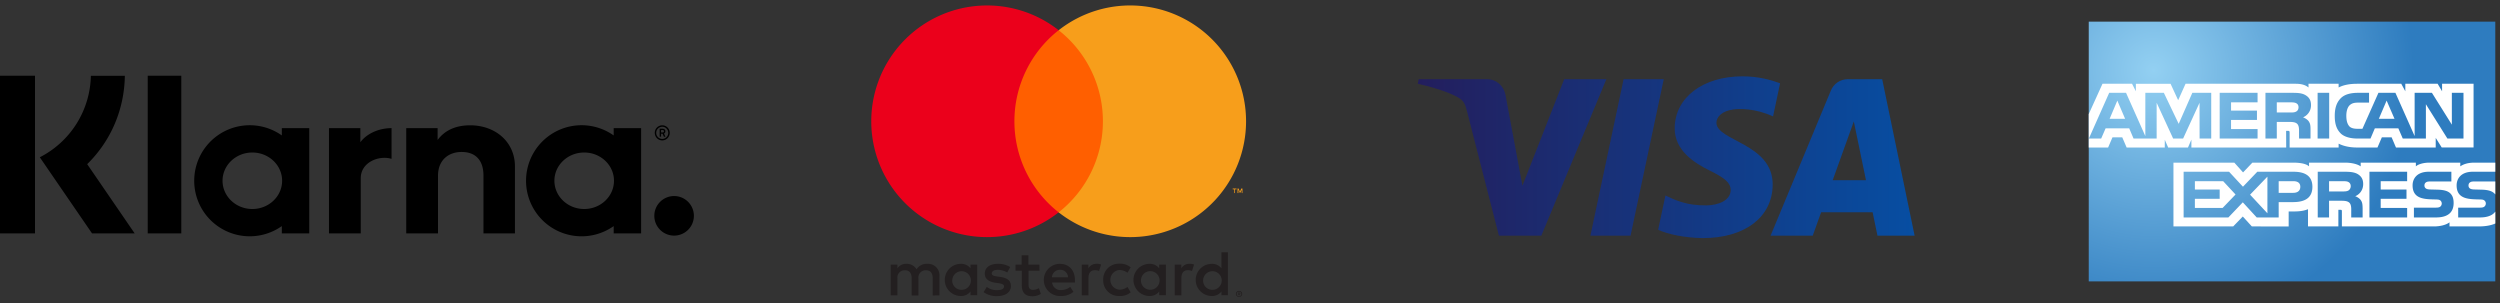 <svg width="231" height="28" viewBox="0 0 231 28" xmlns="http://www.w3.org/2000/svg"><rect x="0" y="0" width="231" height="28" fill="#333333" stroke="none"/><title>payment-logos</title><defs><linearGradient x1="0%" y1="50%" y2="50%" id="a"><stop stop-color="#231E5D" offset="0%"/><stop stop-color="#074EA2" offset="100%"/></linearGradient><radialGradient cx="15.981%" cy="18.773%" fx="15.981%" fy="18.773%" r="100%" gradientTransform="matrix(0 1 -.639 0 .28 .028)" id="b"><stop stop-color="#93D0F2" offset="0%"/><stop stop-color="#2E7CBF" offset="100%"/></radialGradient></defs><g fill="none" fill-rule="evenodd"><path d="M13.65 21.564h3.102V7H13.65v14.564zm19.647-8.421V11.84h-2.899v9.724h2.935v-5.096c0-1.479 1.668-2.128 2.812-1.8.012.004.023.002.035.002v-2.83c-1.202 0-2.306.522-2.883 1.303zm-9.981 6.169c-1.52 0-2.753-1.169-2.753-2.61 0-1.442 1.233-2.61 2.753-2.61s2.752 1.168 2.752 2.61c0 1.441-1.232 2.61-2.752 2.61zm2.724-6.798a5.131 5.131 0 1 0 0 8.377v.673h2.535V11.84H26.04v.674zm17.396-.936c-1.163 0-2.264.36-3 1.357V11.84h-2.899v9.724h2.935v-5.319c0-1.479.992-2.203 2.186-2.203 1.28 0 2.015.765 2.015 2.183v5.34h2.908V15.38c0-2.263-1.8-3.802-4.145-3.802zm18.894 6.537a1.828 1.828 0 1 0 0 3.655 1.828 1.828 0 0 0 0-3.655zm-8.35 1.197c-1.52 0-2.753-1.169-2.753-2.61 0-1.442 1.232-2.61 2.753-2.61 1.52 0 2.752 1.168 2.752 2.61 0 1.441-1.233 2.61-2.752 2.61zm2.724-6.798a5.132 5.132 0 1 0 0 8.377v.673h2.535V11.84h-2.535v.674zm4.378-.497h.141c.089 0 .126.043.126.11 0 .066-.024.115-.126.115h-.141v-.225zm.002.343h.14l.12.272h.141l-.132-.294c.085-.038.128-.111.128-.211 0-.138-.105-.23-.258-.23h-.27v.733h.13v-.27zM0 21.564h3.234V7H0v14.564zM11.536 7.001h-3.14a8.64 8.64 0 0 1-4.718 7.53l4.825 7.033h3.94l-4.386-6.396c2.19-2.149 3.434-5.045 3.479-8.167zm49.655 4.71a.56.56 0 0 1 .556.565.56.56 0 0 1-.556.563.56.56 0 0 1-.556-.563.56.56 0 0 1 .556-.564zm0 1.262c.38 0 .69-.313.69-.697a.695.695 0 0 0-.69-.698.693.693 0 0 0-.689.698c0 .384.308.697.689.697z" fill-rule="nonzero" fill="#000"/><g fill-rule="nonzero"><path d="M86.806 27.29v-1.783a1.058 1.058 0 0 0-1.118-1.13 1.1 1.1 0 0 0-.999.506 1.043 1.043 0 0 0-.94-.505.94.94 0 0 0-.831.422v-.351h-.619v2.842h.624v-1.564a.666.666 0 0 1 .696-.755c.41 0 .618.268.618.75v1.58h.625v-1.575a.669.669 0 0 1 .695-.755c.422 0 .625.268.625.75v1.58l.624-.011zm9.236-2.841h-1.017v-.862h-.624v.862h-.565v.565h.577v1.308c0 .66.256 1.052.987 1.052.273.001.541-.075.773-.22l-.178-.529a1.142 1.142 0 0 1-.547.16c-.298 0-.41-.19-.41-.475v-1.296h1.01l-.006-.565zm5.274-.071a.838.838 0 0 0-.75.416v-.345h-.612v2.842h.619v-1.593c0-.47.202-.732.594-.732.132-.002.264.023.387.072l.19-.595a1.323 1.323 0 0 0-.44-.077l.012.012zm-7.973.297a2.125 2.125 0 0 0-1.16-.297c-.719 0-1.189.344-1.189.91 0 .463.345.748.981.838l.298.041c.339.048.5.137.5.297 0 .22-.227.345-.649.345-.34.01-.672-.095-.945-.297l-.298.482c.36.251.792.38 1.231.368.82 0 1.296-.386 1.296-.927s-.374-.761-.993-.85l-.297-.042c-.267-.036-.481-.09-.481-.28 0-.19.202-.332.54-.332.314.003.62.087.892.243l.274-.5zm16.56-.297a.838.838 0 0 0-.748.416v-.345h-.613v2.842h.619v-1.593c0-.47.202-.732.594-.732.133-.002.264.023.387.072l.19-.595a1.323 1.323 0 0 0-.44-.077l.012.012zm-7.966 1.486a1.436 1.436 0 0 0 1.516 1.486c.371.02.736-.102 1.023-.339l-.298-.499a1.249 1.249 0 0 1-.743.256.913.913 0 0 1 0-1.82c.27.003.53.093.743.256l.298-.5a1.486 1.486 0 0 0-1.023-.338 1.436 1.436 0 0 0-1.516 1.486v.012zm5.79 0v-1.415h-.617v.345a1.08 1.08 0 0 0-.892-.416 1.486 1.486 0 1 0 0 2.972 1.08 1.08 0 0 0 .892-.416v.345h.618v-1.415zm-2.3 0a.86.86 0 1 1 .862.91.853.853 0 0 1-.862-.91zm-7.462-1.486a1.487 1.487 0 1 0 .042 2.972c.428.022.848-.115 1.18-.386l-.297-.458a1.353 1.353 0 0 1-.826.297.788.788 0 0 1-.85-.695h2.11v-.238c0-.892-.553-1.486-1.35-1.486l-.009-.006zm0 .553a.705.705 0 0 1 .72.69h-1.487a.731.731 0 0 1 .756-.69h.011zm15.491.939v-2.563h-.594v1.487a1.08 1.08 0 0 0-.892-.416 1.486 1.486 0 1 0 0 2.972 1.08 1.08 0 0 0 .892-.416v.345h.594v-1.41zm1.032 1.008a.297.297 0 0 1 .205.08.276.276 0 0 1-.092.458.28.28 0 0 1-.113.024.297.297 0 0 1-.268-.173.28.28 0 0 1 .063-.31.297.297 0 0 1 .214-.08h-.01zm0 .502a.211.211 0 0 0 .154-.065.22.22 0 0 0 0-.298.22.22 0 0 0-.154-.065.223.223 0 0 0-.158.065.22.22 0 0 0 0 .298.22.22 0 0 0 .072.047.22.22 0 0 0 .095.018h-.01zm.018-.354a.119.119 0 0 1 .077.024.074.074 0 0 1 .027.063c0 .02-.007.039-.021.053a.104.104 0 0 1-.063.027l.087.098h-.069l-.08-.098h-.027v.098h-.056v-.262l.125-.003zm-.066.05v.072h.066a.062.062 0 0 0 .035 0 .03.03 0 0 0 0-.027.03.03 0 0 0 0-.026.062.062 0 0 0-.035 0l-.066-.018zm-3.27-1.206a.86.86 0 1 1 .862.91.853.853 0 0 1-.862-.91zm-20.877 0v-1.421h-.618v.345a1.08 1.08 0 0 0-.892-.416 1.486 1.486 0 1 0 0 2.972 1.08 1.08 0 0 0 .892-.416v.345h.618v-1.41zm-2.301 0a.86.86 0 1 1 .862.91.853.853 0 0 1-.868-.91h.006z" fill="#231F20"/><path fill="#FF5F00" d="M93.138 2.793h9.364v16.83h-9.364z"/><path d="M93.732 11.208a10.684 10.684 0 0 1 4.088-8.415 10.702 10.702 0 1 0 0 16.828 10.684 10.684 0 0 1-4.088-8.413z" fill="#EB001B"/><path d="M115.136 11.208a10.702 10.702 0 0 1-17.316 8.413 10.702 10.702 0 0 0 0-16.828 10.702 10.702 0 0 1 17.316 8.412v.003zm-1.023 6.63v-.345h.14v-.072h-.354v.072h.152v.345h.062zm.687 0v-.417h-.107l-.125.298-.125-.298h-.095v.417h.077v-.313l.116.271h.08l.117-.27v.315l.062-.003z" fill="#F79E1B"/></g><path d="M22.731.316l-3.067 14.458h-3.71L19.021.316h3.71zM38.34 9.651l1.952-5.428 1.125 5.428H38.34zm4.139 5.123h3.431L42.914.316h-3.166c-.712 0-1.313.418-1.58 1.06l-5.566 13.398h3.895l.774-2.16h4.759l.448 2.16zm-9.683-4.72c.017-3.816-5.233-4.027-5.197-5.731.011-.519.501-1.07 1.574-1.211.53-.07 1.996-.124 3.657.646l.65-3.065c-.893-.327-2.041-.641-3.47-.641-3.666 0-6.248 1.965-6.268 4.779-.025 2.082 1.842 3.242 3.248 3.935 1.445.708 1.93 1.163 1.924 1.796-.011.97-1.153 1.399-2.22 1.415-1.866.03-2.948-.508-3.81-.913l-.672 3.168c.866.401 2.466.75 4.125.768 3.897 0 6.446-1.94 6.458-4.947zM17.43.315l-6.01 14.458H7.499L4.54 3.236c-.18-.71-.335-.971-.881-1.27C2.768 1.478 1.295 1.02 0 .736l.087-.42H6.4c.804 0 1.528.54 1.71 1.474l1.563 8.367 3.86-9.84h3.897z" transform="translate(131 7)" fill-rule="nonzero" fill="url(#a)"/><path fill="url(#b)" d="M0 0h37.565v24H0z" transform="translate(193 2)"/><path d="M230.565 16.768h-1.9c-.19 0-.316.005-.42.075-.112.07-.155.171-.155.305 0 .159.093.267.228.315.111.035.23.047.401.047l.565.015c.572.014.953.109 1.188.34.04.032.066.069.093.104v-1.201zm0 2.784c-.252.36-.745.54-1.414.54h-2.015v-.906h2.007c.198 0 .336-.024.422-.104a.372.372 0 0 0 .125-.276.344.344 0 0 0-.13-.28c-.074-.063-.183-.093-.368-.093-.98-.031-2.2.03-2.2-1.307 0-.613.4-1.257 1.497-1.257h2.076v-.841h-1.93c-.582 0-1.006.135-1.304.344v-.344h-2.858c-.456 0-.992.11-1.247.344v-.344h-5.099v.344c-.407-.283-1.09-.344-1.406-.344h-3.367v.344c-.32-.3-1.035-.344-1.47-.344h-3.765l-.861.902-.807-.902h-5.625v5.894h5.52l.887-.917.837.917 3.402.003v-1.387h.333c.45.008.983-.012 1.454-.208v1.592h2.806v-1.537h.135c.172 0 .189.008.189.174v1.363h8.525c.54 0 1.105-.134 1.419-.378v.378h2.703c.562 0 1.113-.078 1.53-.272v-1.098zm-4.16-1.687c.203.203.31.46.31.895 0 .908-.585 1.333-1.637 1.333h-2.032v-.907h2.024c.199 0 .337-.024.424-.104a.372.372 0 0 0-.001-.555c-.08-.064-.19-.094-.375-.094-.974-.031-2.195.03-2.195-1.307 0-.613.397-1.257 1.49-1.257h2.093v.899h-1.913c-.19 0-.315.007-.421.075-.112.07-.155.171-.155.305 0 .159.097.267.229.315.109.035.227.047.405.047l.564.015c.565.014.953.109 1.19.34zm-9.414-.261c-.141.08-.315.086-.519.086h-1.267v-.948h1.287c.184 0 .372.003.499.076.132.068.215.2.215.38s-.083.327-.215.406zm.63.526c.23.082.42.232.51.355.147.205.168.398.175.77v.838h-1.052v-.53c0-.253.026-.63-.166-.825-.155-.152-.386-.188-.767-.188h-1.116v1.543h-1.046v-4.224h2.41c.526 0 .913.022 1.254.199.329.191.535.456.535.937 0 .675-.464 1.02-.737 1.125zm1.316-2.261h3.483v.873h-2.444v.768h2.384v.86h-2.384v.841l2.444.005v.877h-3.483v-4.224zm-7.038 1.949h-1.349v-1.076h1.36c.377 0 .638.149.638.517 0 .366-.249.559-.65.559zm-2.39 1.89l-1.603-1.72 1.603-1.666v3.386zm-4.137-.497h-2.565v-.84h2.291v-.86h-2.29v-.769h2.614l1.143 1.23-1.193 1.24zm8.294-1.952c0 1.174-.904 1.416-1.813 1.416h-1.303v1.418h-2.028l-1.286-1.399-1.334 1.399h-4.135v-4.224h4.2l1.283 1.383 1.325-1.383h3.334c.83 0 1.757.221 1.757 1.39zm-17.304-6.281l-.72-1.683-.712 1.683h1.432zm15.805-.67c-.145.083-.315.086-.519.086h-1.272v-.937h1.29c.183 0 .371.009.496.077.137.06.222.192.222.373 0 .184-.08.333-.217.4zm9.086.67l-.729-1.683-.719 1.683h1.448zm-16.936 1.823h-1.074l-.005-3.307-1.518 3.307h-.92l-1.525-3.31v3.31h-2.134l-.401-.942h-2.182l-.409.942h-1.137l1.878-4.224h1.557l1.782 3.998V8.577h1.712l1.37 2.866 1.26-2.866h1.746v4.224zm4.283 0h-3.501V8.577h3.5v.88h-2.45v.76h2.394v.866h-2.395v.844h2.452v.874zm4.938-3.086c0 .673-.467 1.02-.739 1.126.23.083.426.232.517.355.15.21.176.397.176.774v.83h-1.058l-.003-.532c0-.255.026-.62-.166-.822-.154-.15-.385-.181-.763-.181h-1.126V12.8h-1.048V8.577h2.41c.537 0 .932.013 1.27.204.331.187.53.463.53.934zm.61-1.138h1.069V12.8h-1.07V8.577zm13.478 4.224h-1.486l-1.987-3.17v3.17h-2.137l-.409-.942h-2.173l-.399.942h-1.226c-.51 0-1.153-.109-1.521-.467-.366-.36-.557-.845-.557-1.612 0-.627.114-1.2.563-1.653.34-.336.87-.492 1.59-.492h1.016v.905h-.99c-.383 0-.6.055-.81.25-.18.178-.3.515-.3.958 0 .451.092.778.287.99.162.169.455.22.731.22h.47l1.479-3.323h1.57l1.775 3.995V8.577h1.597l1.842 2.942V8.577h1.075v4.224zm-32.835.829l.401-.938h.906l.403.938h3.524v-.718l.316.72h1.828l.316-.73v.728h8.76l-.007-1.54h.17c.117.004.154.014.154.203v1.337h4.527v-.358c.368.189.936.358 1.683.358h1.907l.404-.938h.904l.401.938h3.672v-.891l.556.89h2.942V7.74h-2.91v.695l-.41-.695h-2.987v.695l-.374-.695h-4.039c-.674 0-1.268.092-1.75.345V7.74h-2.783v.345c-.305-.26-.722-.345-1.183-.345h-10.177l-.683 1.521-.702-1.52h-3.205v.694l-.353-.695h-2.732L193 10.541v3.089h1.791z" fill="#FFF"/></g></svg>